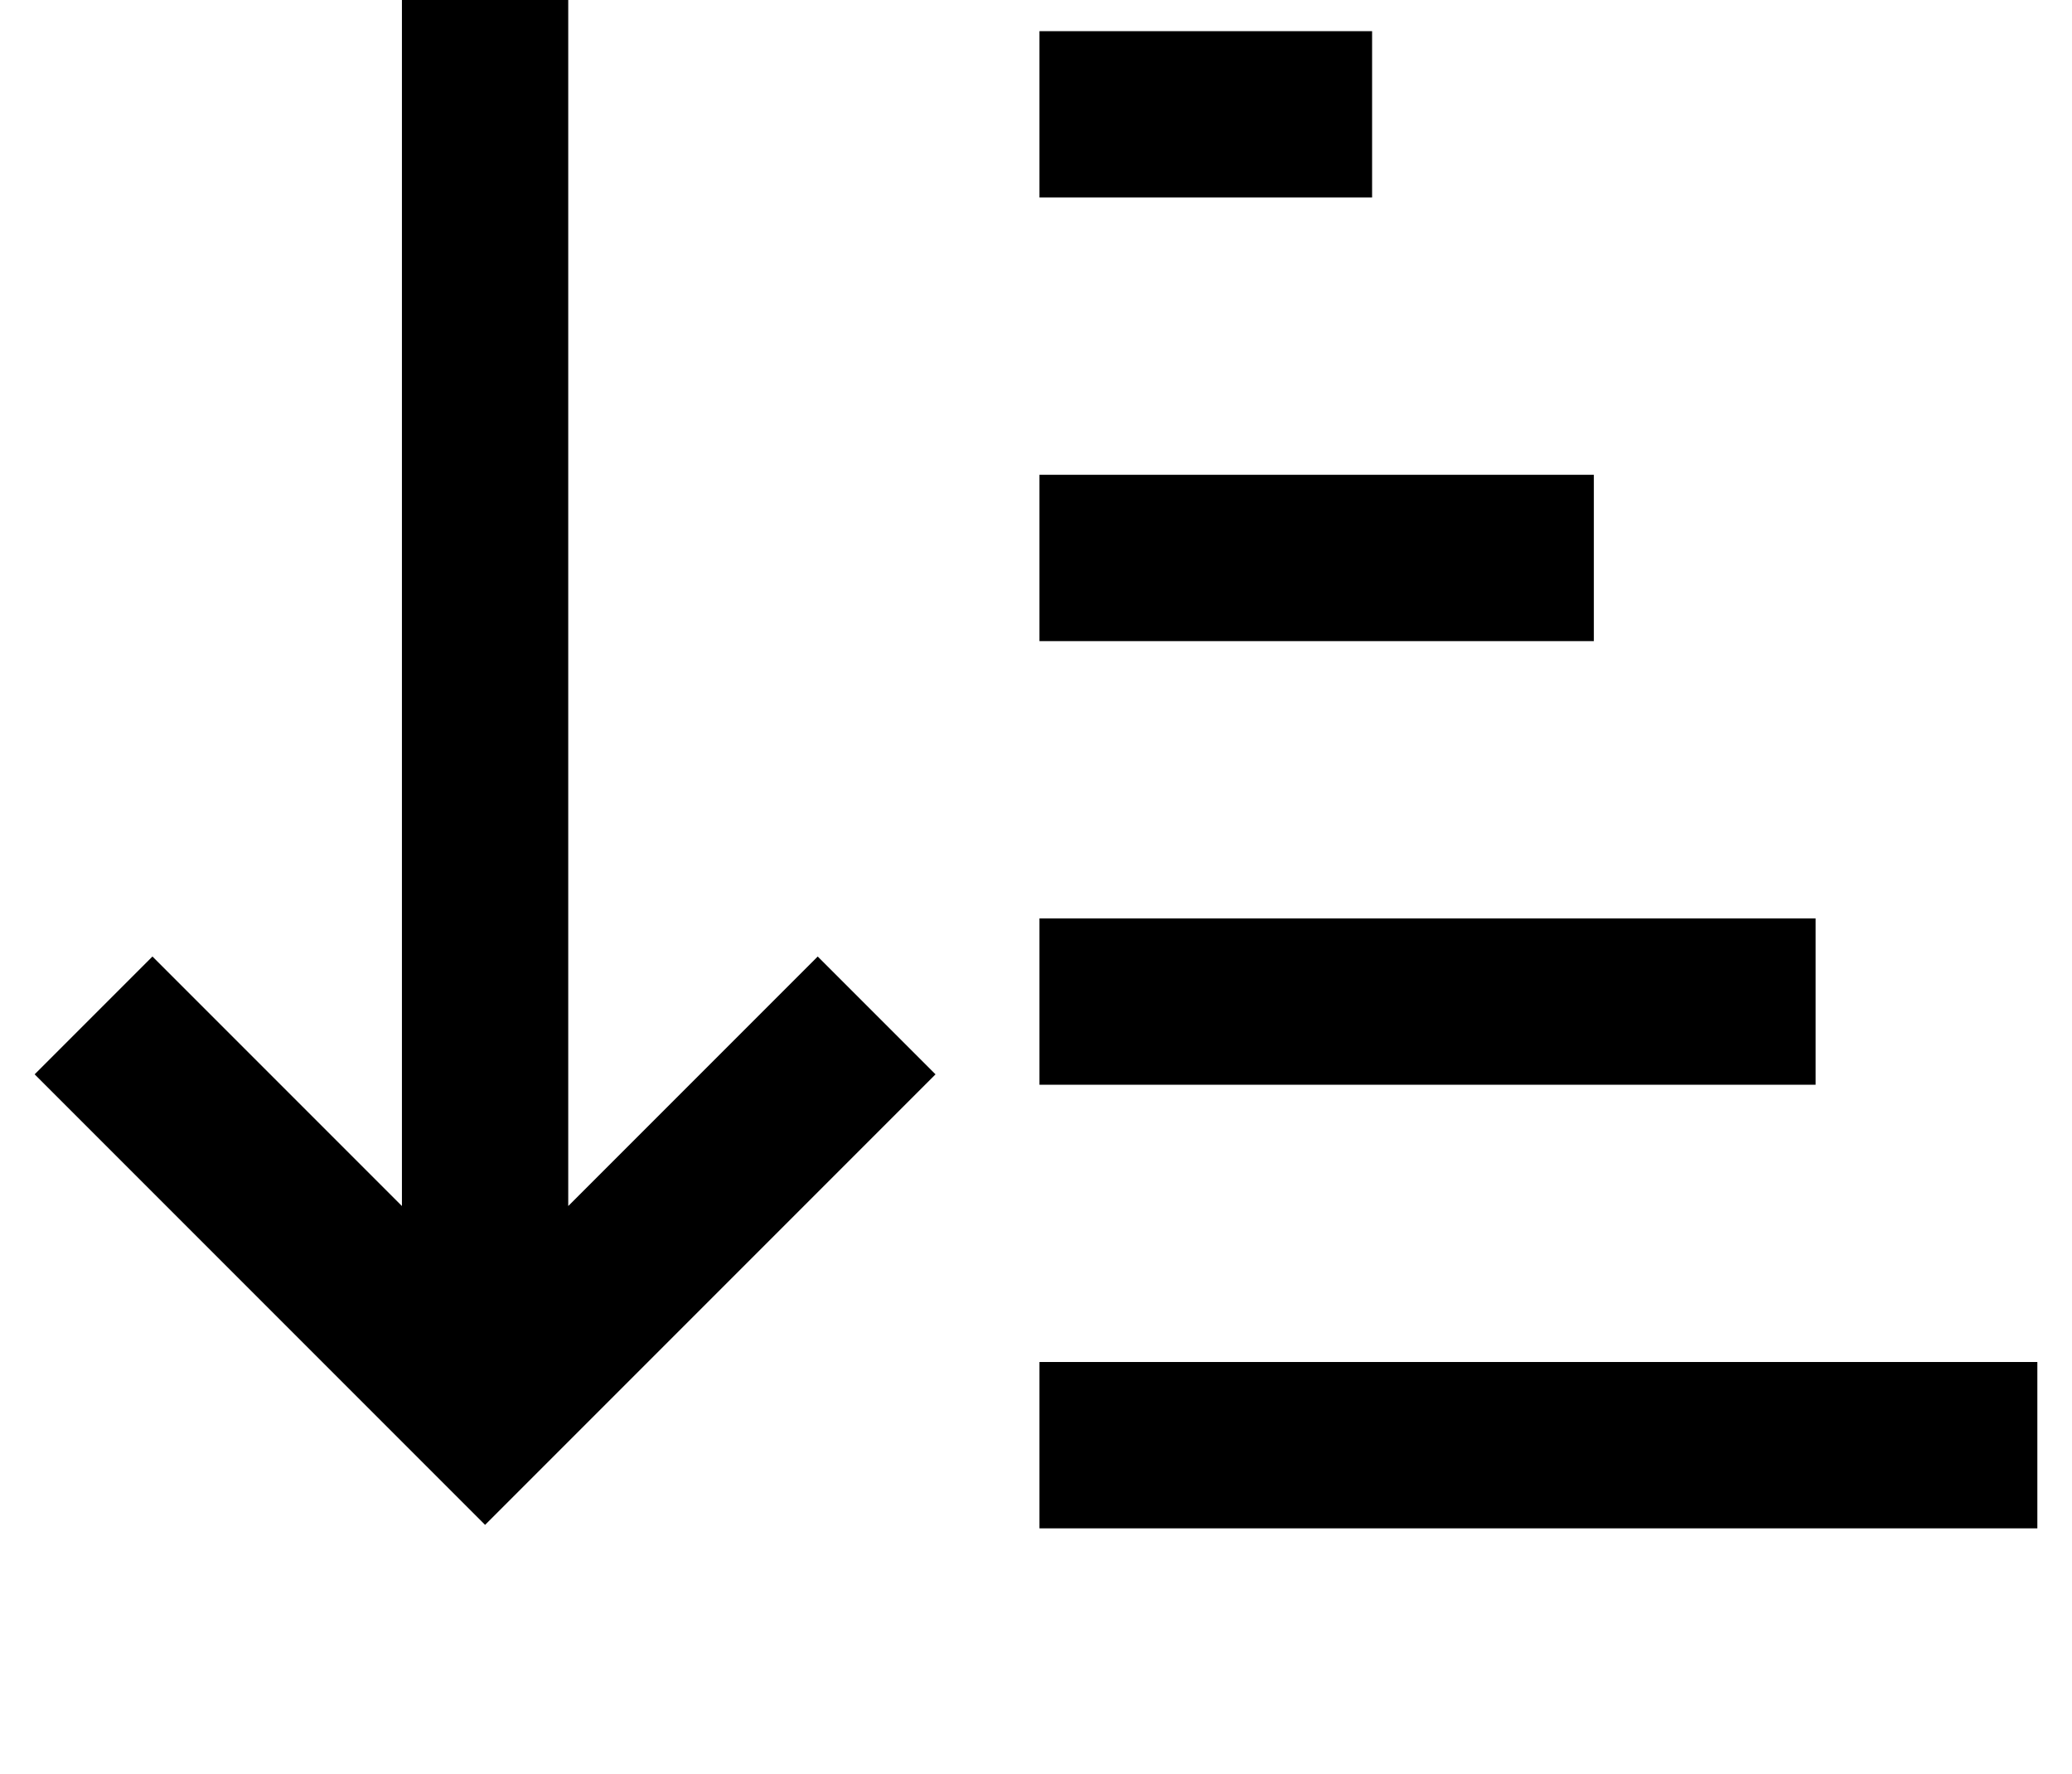 <?xml version="1.0" standalone="no"?>
<!DOCTYPE svg PUBLIC "-//W3C//DTD SVG 1.1//EN" "http://www.w3.org/Graphics/SVG/1.1/DTD/svg11.dtd" >
<svg xmlns="http://www.w3.org/2000/svg" xmlns:xlink="http://www.w3.org/1999/xlink" version="1.1" viewBox="-12 0 598 512">
   <path fill="currentColor"
d="M111 423l17 17l-17 -17l17 17l17 -17v0l96 -96v0l17 -17v0l-34 -34v0l-17 17v0l-55 55v0v-331v0v-24v0h-48v0v24v0v331v0l-55 -55v0l-17 -17v0l-34 34v0l17 17v0l96 96v0zM312 9h-24h24h-24v48v0h24h72v-48v0h-24h-48zM312 137h-24h24h-24v48v0h24h136v-48v0h-24h-112z
M312 265h-24h24h-24v48v0h24h200v-48v0h-24h-176zM312 393h-24h24h-24v48v0h24h264v-48v0h-24h-240z" />
</svg>
